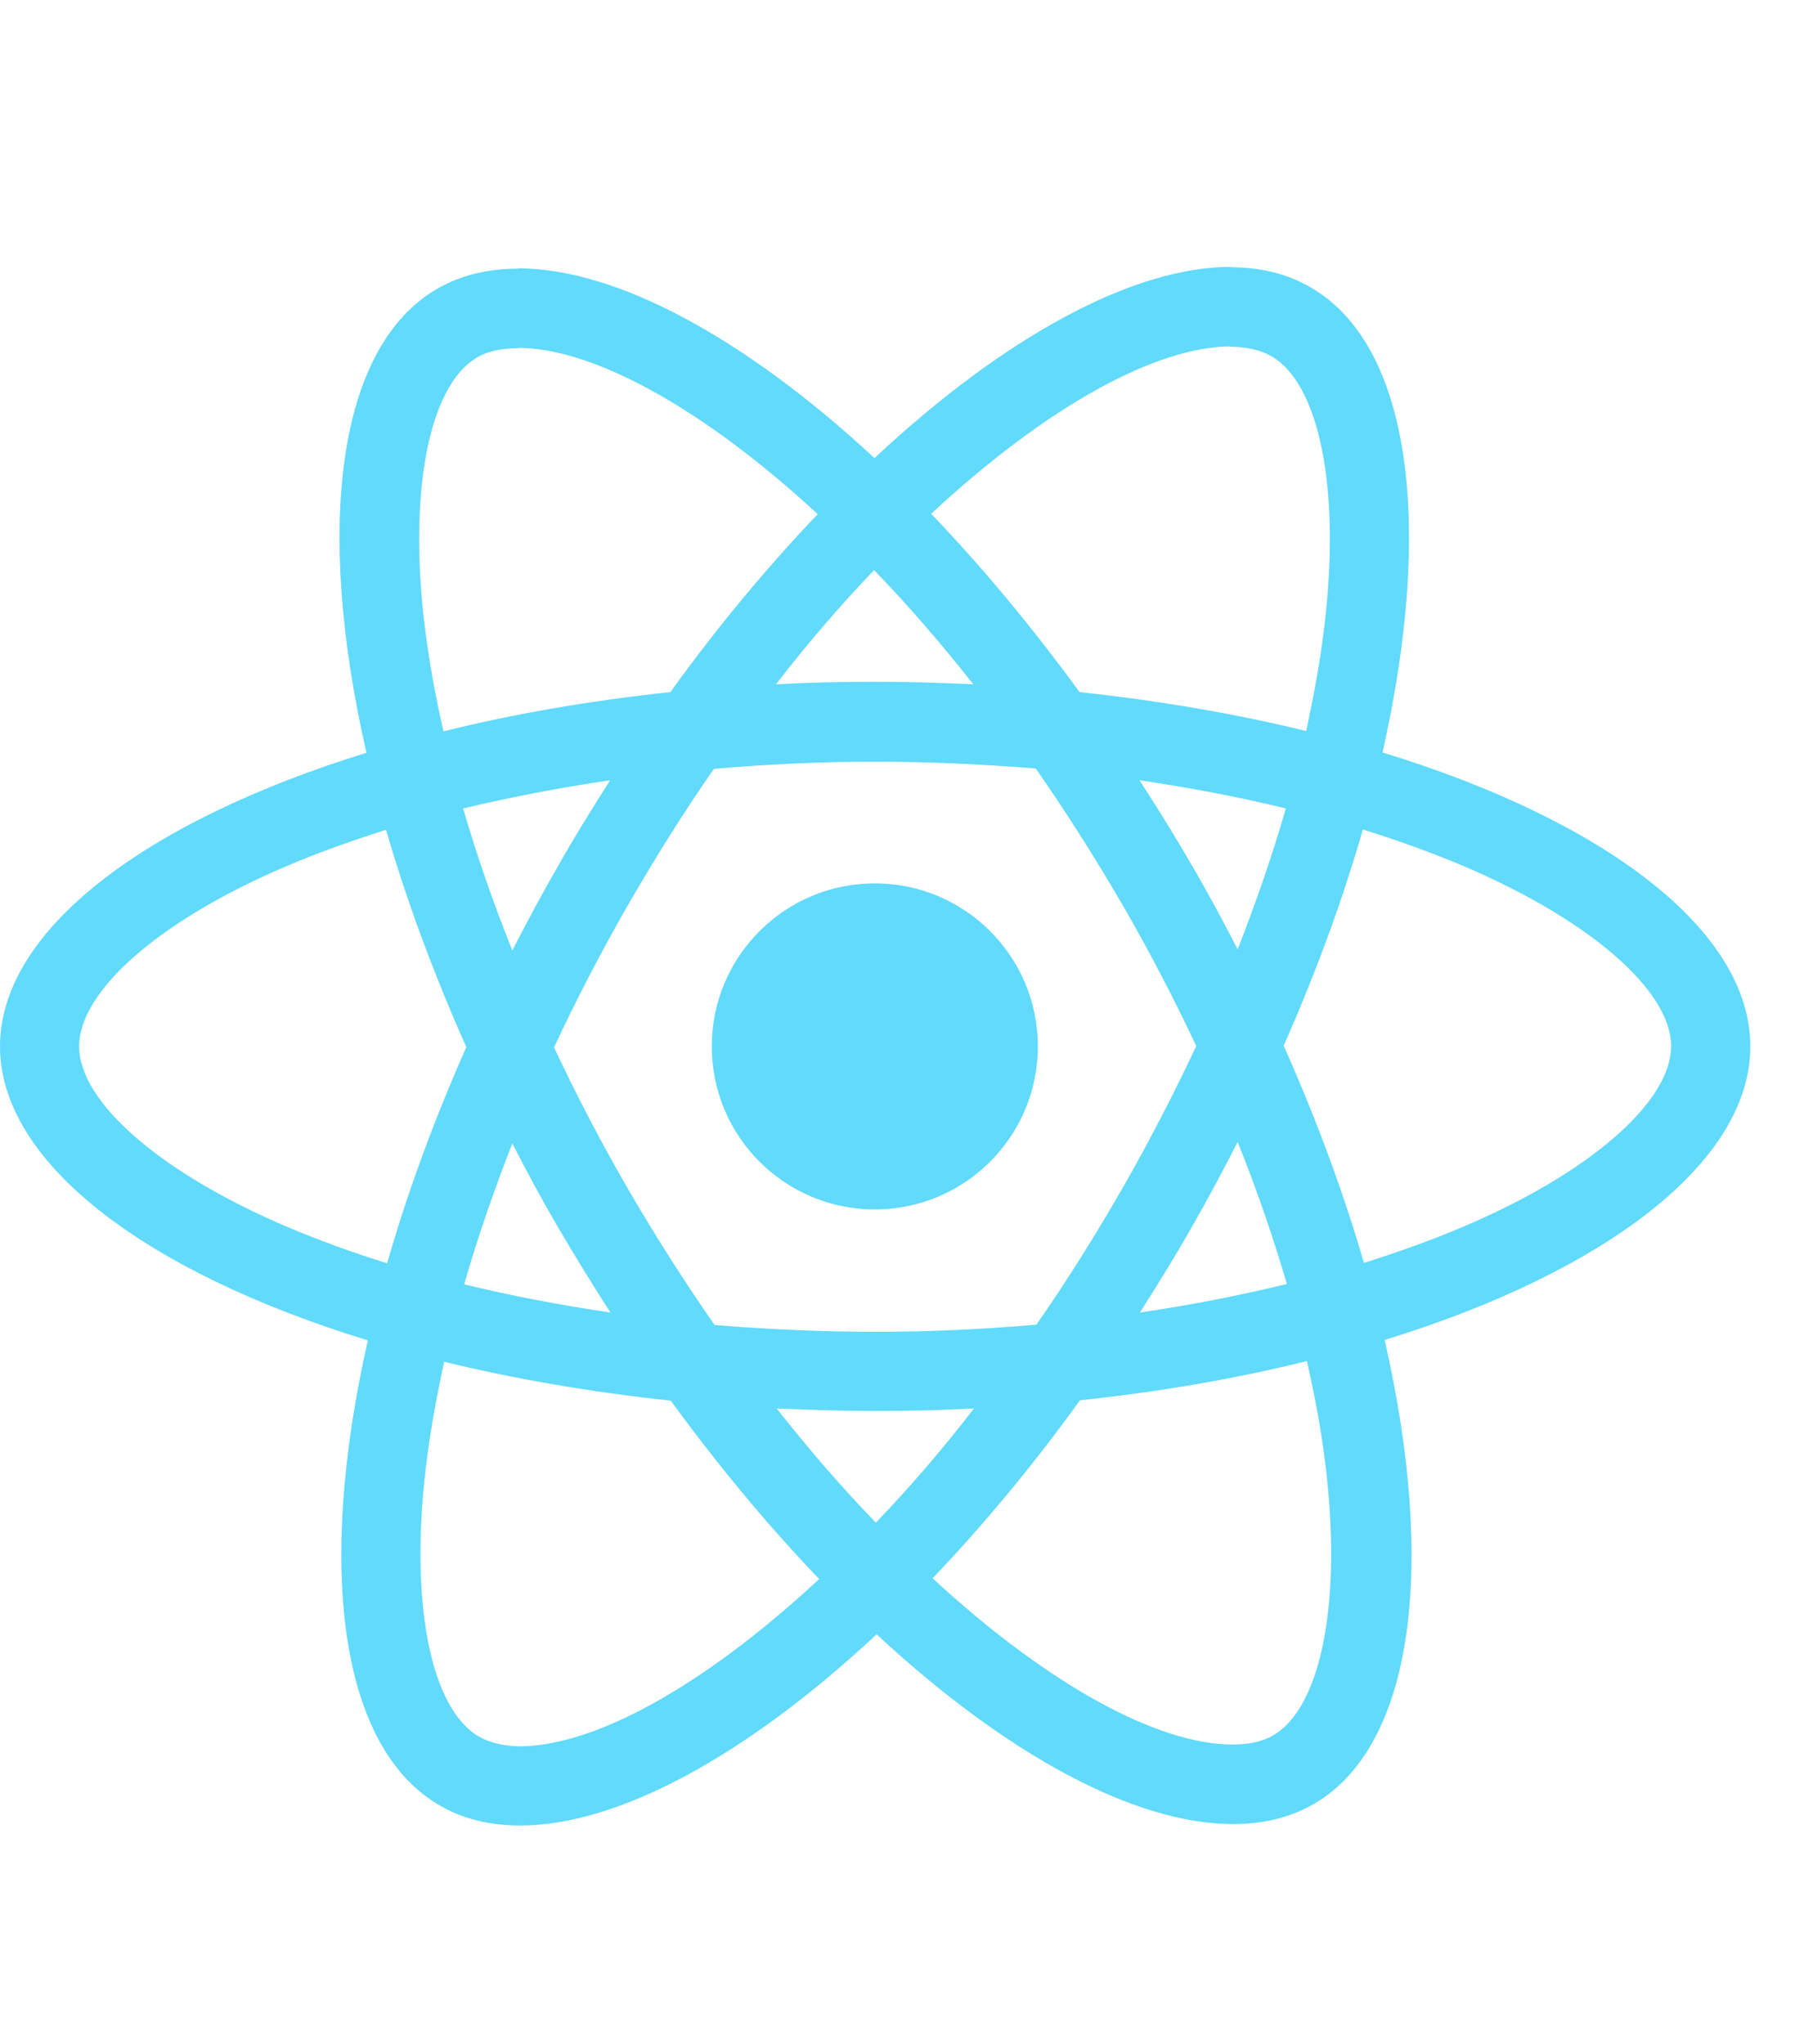 <svg width="36" height="41" viewBox="0 0 36 41" fill="none" xmlns="http://www.w3.org/2000/svg">
<g clip-path="url(#clip0_18_107)">
<path d="M35.104 20.988C35.104 18.662 32.192 16.458 27.727 15.092C28.757 10.541 28.299 6.92 26.282 5.761C25.816 5.489 25.273 5.36 24.679 5.36V6.956C25.008 6.956 25.273 7.02 25.494 7.142C26.468 7.7 26.89 9.825 26.561 12.559C26.482 13.231 26.353 13.94 26.196 14.662C24.793 14.319 23.262 14.054 21.652 13.882C20.686 12.559 19.684 11.357 18.675 10.305C21.008 8.137 23.198 6.949 24.686 6.949V5.353C22.718 5.353 20.142 6.756 17.538 9.188C14.933 6.77 12.357 5.382 10.389 5.382V6.977C11.871 6.977 14.067 8.158 16.4 10.312C15.398 11.364 14.396 12.559 13.445 13.882C11.828 14.054 10.296 14.319 8.894 14.669C8.729 13.954 8.608 13.26 8.522 12.594C8.186 9.861 8.601 7.736 9.567 7.171C9.781 7.042 10.06 6.985 10.389 6.985V5.389C9.788 5.389 9.245 5.518 8.772 5.79C6.762 6.949 6.311 10.562 7.349 15.099C2.898 16.473 0 18.669 0 20.988C0 23.313 2.912 25.517 7.377 26.884C6.347 31.434 6.805 35.055 8.823 36.214C9.288 36.486 9.831 36.615 10.432 36.615C12.4 36.615 14.976 35.212 17.581 32.78C20.185 35.198 22.761 36.586 24.729 36.586C25.33 36.586 25.874 36.457 26.346 36.185C28.357 35.026 28.807 31.413 27.77 26.876C32.206 25.51 35.104 23.306 35.104 20.988ZM25.788 16.215C25.523 17.138 25.194 18.09 24.822 19.041C24.528 18.469 24.221 17.896 23.884 17.324C23.555 16.752 23.205 16.194 22.854 15.65C23.87 15.8 24.85 15.986 25.788 16.215ZM22.511 23.835C21.953 24.801 21.38 25.717 20.786 26.569C19.72 26.662 18.64 26.712 17.552 26.712C16.471 26.712 15.391 26.662 14.332 26.576C13.738 25.724 13.159 24.816 12.601 23.857C12.057 22.919 11.563 21.968 11.112 21.009C11.556 20.05 12.057 19.091 12.593 18.154C13.152 17.188 13.724 16.272 14.318 15.421C15.384 15.328 16.464 15.278 17.552 15.278C18.633 15.278 19.713 15.328 20.772 15.414C21.366 16.265 21.945 17.174 22.503 18.133C23.047 19.07 23.541 20.022 23.992 20.98C23.541 21.939 23.047 22.898 22.511 23.835ZM24.822 22.905C25.208 23.864 25.537 24.823 25.809 25.753C24.872 25.982 23.884 26.175 22.861 26.326C23.212 25.774 23.562 25.209 23.892 24.63C24.221 24.057 24.528 23.478 24.822 22.905ZM17.566 30.54C16.901 29.853 16.235 29.087 15.577 28.25C16.221 28.279 16.879 28.3 17.545 28.3C18.217 28.3 18.883 28.286 19.534 28.25C18.89 29.087 18.225 29.853 17.566 30.54ZM12.243 26.326C11.227 26.175 10.246 25.989 9.309 25.76C9.574 24.837 9.903 23.886 10.275 22.934C10.568 23.506 10.876 24.079 11.212 24.651C11.549 25.224 11.892 25.782 12.243 26.326ZM17.53 11.435C18.196 12.122 18.861 12.888 19.52 13.725C18.876 13.696 18.217 13.675 17.552 13.675C16.879 13.675 16.214 13.689 15.563 13.725C16.207 12.888 16.872 12.122 17.53 11.435ZM12.236 15.65C11.885 16.201 11.534 16.766 11.205 17.346C10.876 17.918 10.568 18.49 10.275 19.063C9.889 18.104 9.56 17.145 9.288 16.215C10.225 15.993 11.212 15.8 12.236 15.65ZM5.76 24.608C3.227 23.528 1.588 22.111 1.588 20.988C1.588 19.864 3.227 18.44 5.76 17.367C6.375 17.102 7.048 16.866 7.742 16.644C8.15 18.047 8.687 19.506 9.352 21.002C8.694 22.49 8.164 23.943 7.764 25.338C7.055 25.116 6.383 24.873 5.76 24.608ZM9.61 34.833C8.636 34.275 8.214 32.15 8.543 29.417C8.622 28.744 8.751 28.036 8.908 27.313C10.311 27.656 11.842 27.921 13.452 28.093C14.418 29.417 15.42 30.619 16.429 31.671C14.096 33.839 11.906 35.026 10.418 35.026C10.096 35.019 9.824 34.955 9.61 34.833ZM26.582 29.381C26.918 32.114 26.503 34.239 25.537 34.804C25.323 34.933 25.044 34.99 24.715 34.99C23.233 34.99 21.037 33.81 18.704 31.656C19.706 30.604 20.707 29.409 21.659 28.086C23.276 27.914 24.808 27.649 26.21 27.299C26.375 28.021 26.503 28.715 26.582 29.381ZM29.337 24.608C28.721 24.873 28.049 25.109 27.355 25.331C26.947 23.928 26.41 22.469 25.745 20.973C26.403 19.485 26.933 18.032 27.333 16.637C28.042 16.859 28.714 17.102 29.344 17.367C31.877 18.447 33.516 19.864 33.516 20.988C33.508 22.111 31.87 23.535 29.337 24.608Z" fill="#61DAFB"/>
<path d="M17.545 24.258C19.351 24.258 20.815 22.794 20.815 20.988C20.815 19.182 19.351 17.718 17.545 17.718C15.739 17.718 14.275 19.182 14.275 20.988C14.275 22.794 15.739 24.258 17.545 24.258Z" fill="#61DAFB"/>
</g>
<defs>
<clipPath id="clip0_18_107">
<rect width="35.104" height="40" fill="white" transform="translate(0 0.984)"/>
</clipPath>
</defs>
</svg>
